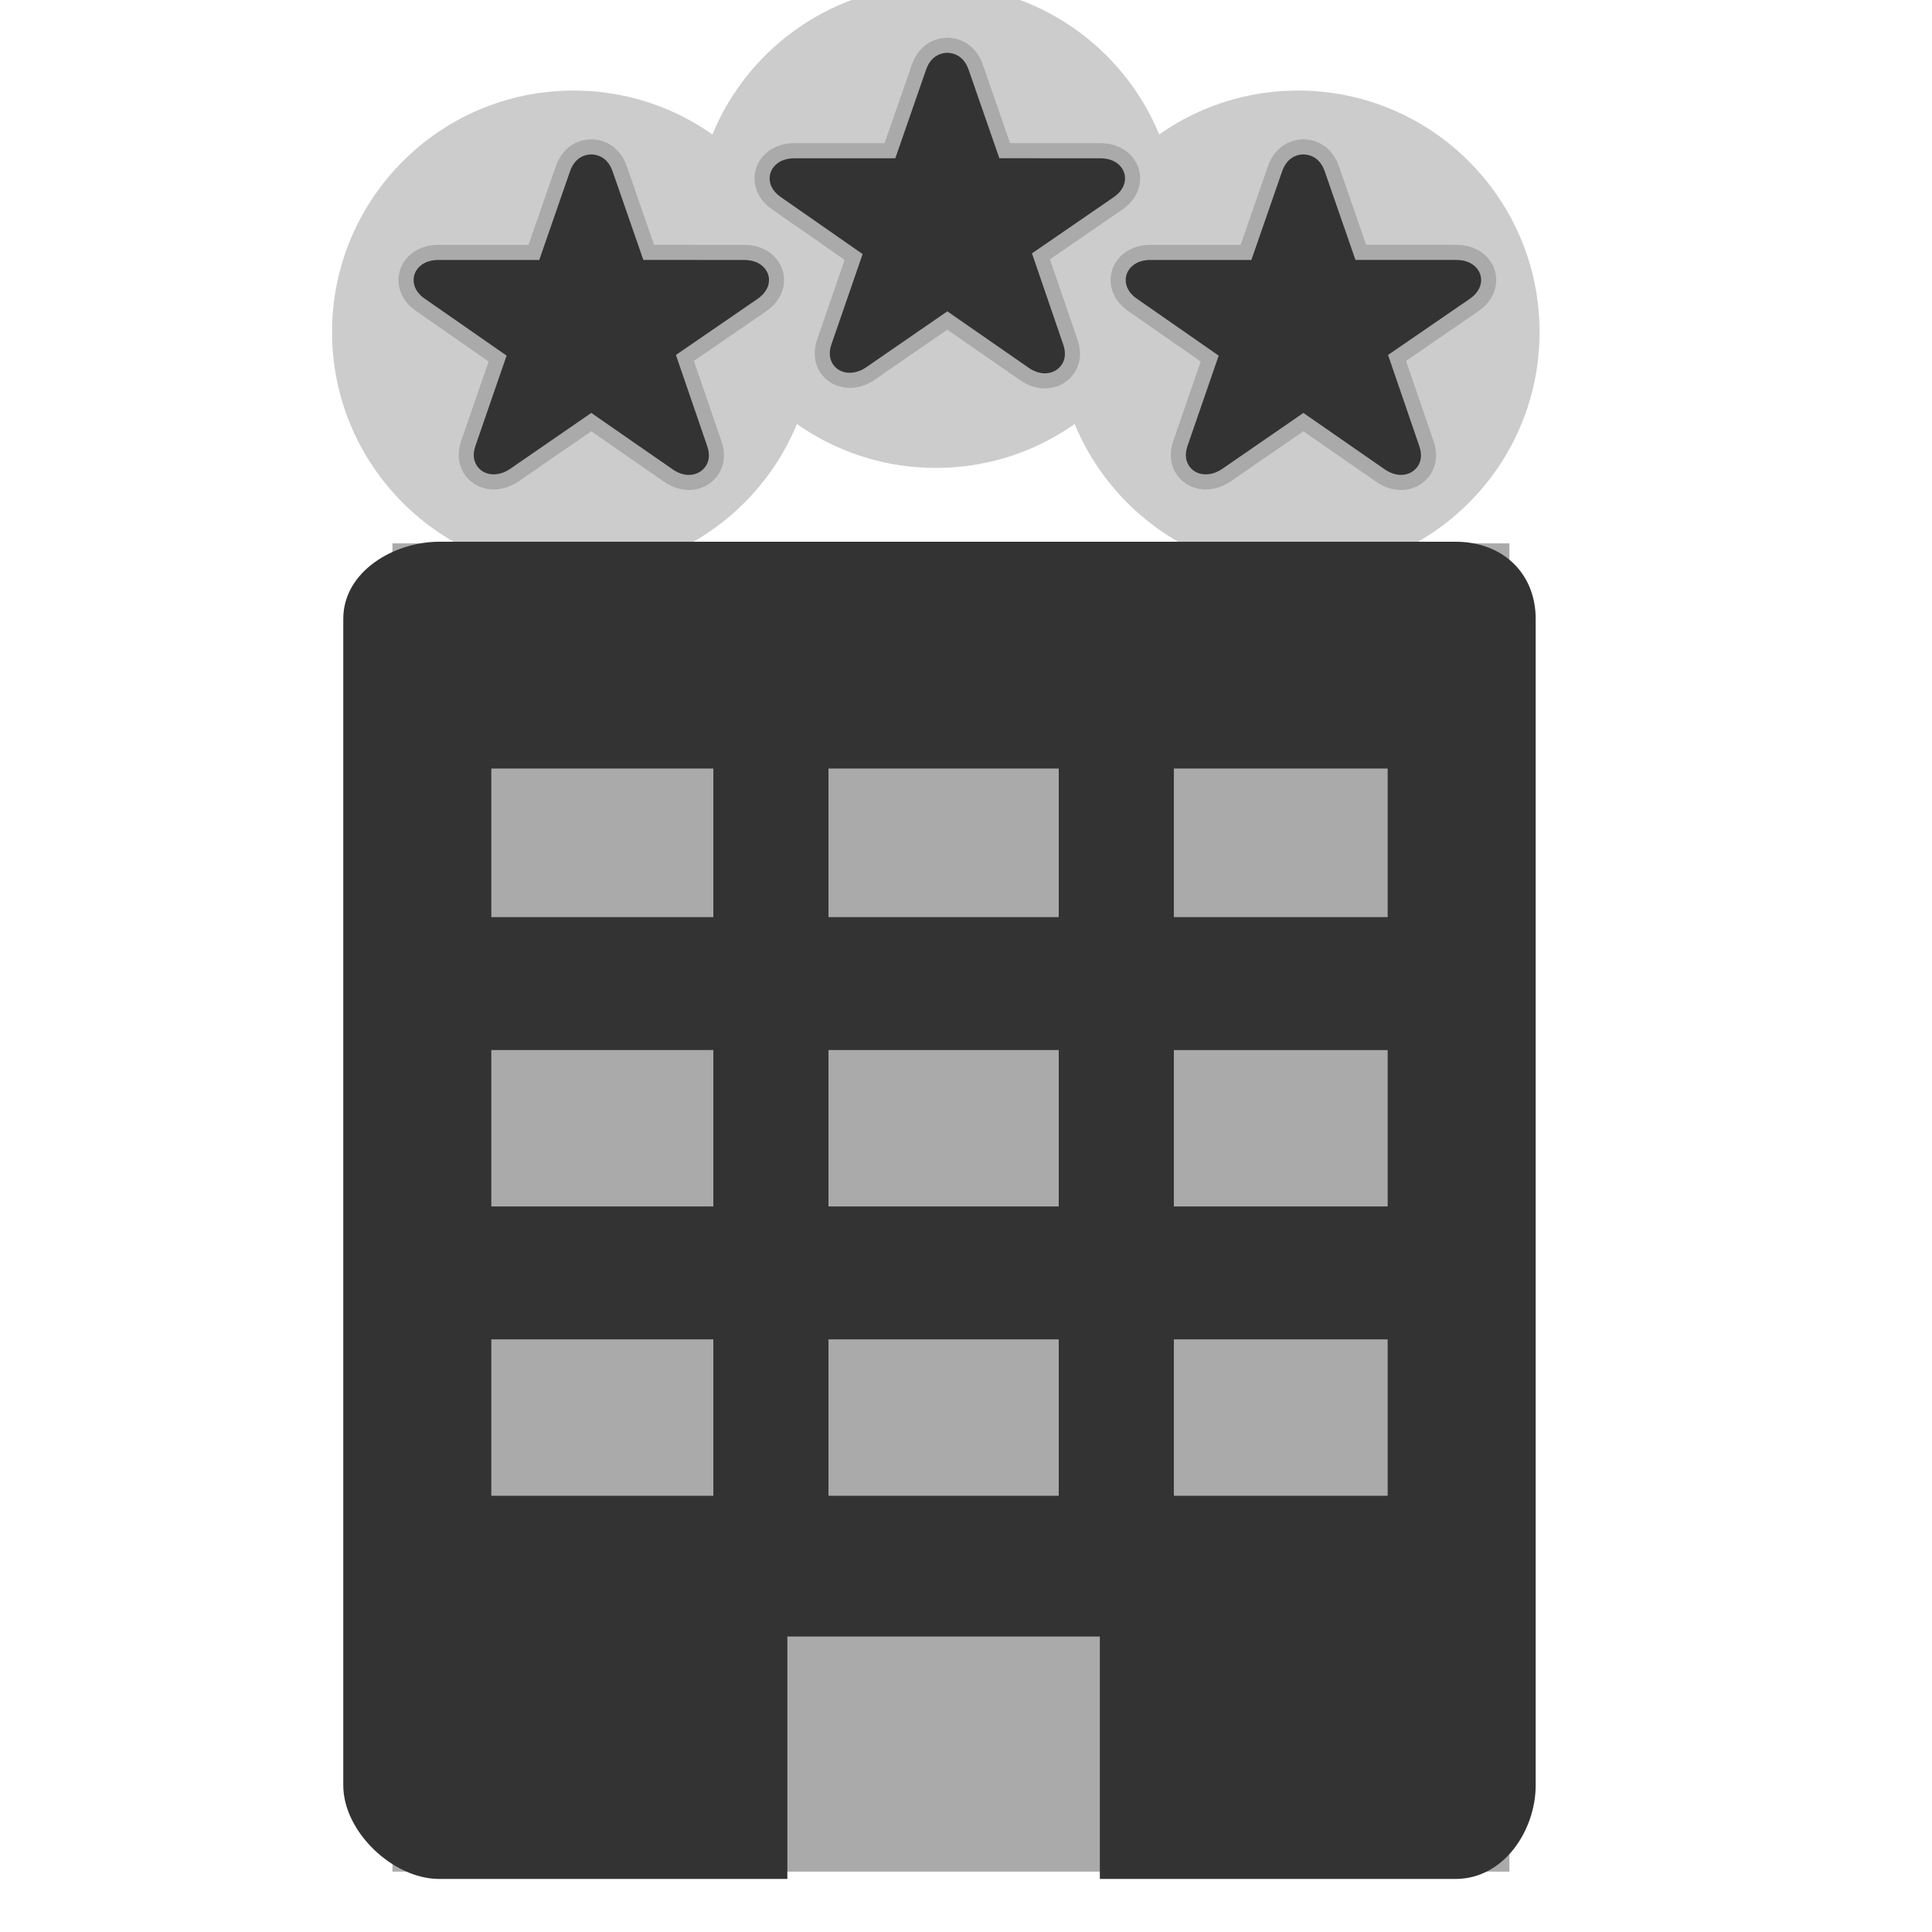 <svg width="120%" height="130%"  viewBox="0 0 128 128" xmlns="http://www.w3.org/2000/svg">
 <g>
  <title>Hotel</title>
  <rect id="svg_4" height="88" width="74" y="36" x="26" fill="#AAA"/>
  <circle id="circle_01" cx="38" cy="22" r="16" fill="#CCC"/>
  <circle id="circle_01" cx="62" cy="15" r="16" fill="#CCC"/>
  <circle id="circle_01" cx="86" cy="22" r="16" fill="#CCC"/>
  <g id="svg_1">
   <path fill="#333" d="m96.434,35.891l-67.336,0c-2.969,0 -6.355,1.953 -6.355,5.106l0,77.288c0,3.071 3.297,6.2 6.355,6.2l23.066,0l0,-16.061l20.703,0l0,16.061l23.567,0c3.236,0 5.309,-3.268 5.309,-6.2l0,-77.287c0,-2.959 -2.128,-5.107 -5.309,-5.107zm-49.173,63.207l-14.71,0l0,-10.362l14.71,0l0,10.362zm0,-19.169l-14.71,0l0,-10.362l14.71,0l0,10.362zm0,-19.169l-14.71,0l0,-9.844l14.71,0l0,9.844zm22.883,38.339l-15.255,0l0,-10.362l15.255,0l0,10.362zm0,-19.169l-15.255,0l0,-10.362l15.255,0l0,10.362zm0,-19.169l-15.255,0l0,-9.844l15.255,0l0,9.844zm21.793,38.339l-14.166,0l0,-10.362l14.166,0l0,10.362zm0,-19.169l-14.166,0l0,-10.362l14.166,0l0,10.362zm0,-19.169l-14.166,0l0,-9.844l14.166,0l0,9.844z" id="svg_11"/>
   <path stroke="#AAA" stroke-width="1" fill="#333" d="m27.886,20.22l5.081,3.536l-1.932,5.595c-0.315,0.91 -0.058,1.524 0.212,1.879c0.607,0.798 1.81,0.953 2.842,0.241l5.085,-3.506l5.088,3.529c0.449,0.312 0.911,0.47 1.372,0.47c0.592,0 1.129,-0.258 1.472,-0.708c0.271,-0.355 0.528,-0.969 0.215,-1.879l-1.943,-5.663l5.071,-3.483c0.995,-0.675 1.123,-1.587 0.911,-2.217c-0.21,-0.624 -0.862,-1.291 -2.062,-1.291l-6.319,-0.002l-1.912,-5.51c-0.47,-1.373 -1.566,-1.48 -1.892,-1.48s-1.421,0.107 -1.889,1.474l-1.915,5.518l-6.318,0c-1.2,0 -1.852,0.667 -2.063,1.291c-0.212,0.629 -0.085,1.542 0.894,2.208z" id="svg_12"/>
   <path stroke="#AAA" stroke-width="1" fill="#333" d="m51.474,13.487l5.081,3.54l-1.933,5.596c-0.314,0.91 -0.057,1.523 0.213,1.879c0.609,0.798 1.81,0.952 2.842,0.24l5.085,-3.507l5.088,3.529c0.449,0.312 0.911,0.47 1.372,0.47c0.592,0 1.129,-0.258 1.472,-0.708c0.271,-0.355 0.528,-0.969 0.215,-1.879l-1.942,-5.664l5.071,-3.485c0.995,-0.675 1.123,-1.589 0.911,-2.219c-0.21,-0.625 -0.862,-1.293 -2.063,-1.293l-6.321,-0.003l-1.91,-5.503c-0.47,-1.374 -1.567,-1.481 -1.892,-1.481c-0.325,0 -1.421,0.107 -1.888,1.474l-1.914,5.513l-6.32,0c-1.2,0 -1.852,0.667 -2.062,1.292c-0.212,0.629 -0.086,1.544 0.894,2.208z" id="svg_13"/>
   <path stroke="#AAA" stroke-width="1" fill="#333" d="m74.169,18.013c-0.212,0.629 -0.084,1.543 0.895,2.208l5.081,3.536l-1.933,5.596c-0.314,0.91 -0.057,1.524 0.213,1.879c0.608,0.798 1.81,0.952 2.842,0.24l5.085,-3.506l5.088,3.528c0.449,0.312 0.911,0.47 1.372,0.47c0.593,0 1.129,-0.258 1.472,-0.708c0.271,-0.355 0.528,-0.969 0.216,-1.879l-1.942,-5.663l5.072,-3.483c0.995,-0.675 1.123,-1.587 0.911,-2.217c-0.21,-0.624 -0.862,-1.292 -2.063,-1.292l-6.32,-0.003l-1.911,-5.509c-0.47,-1.373 -1.566,-1.48 -1.892,-1.48s-1.421,0.107 -1.889,1.474l-1.915,5.518l-6.319,0c-1.2,-0.001 -1.852,0.666 -2.063,1.291z" id="svg_14"/>
  </g>
 </g>
</svg>